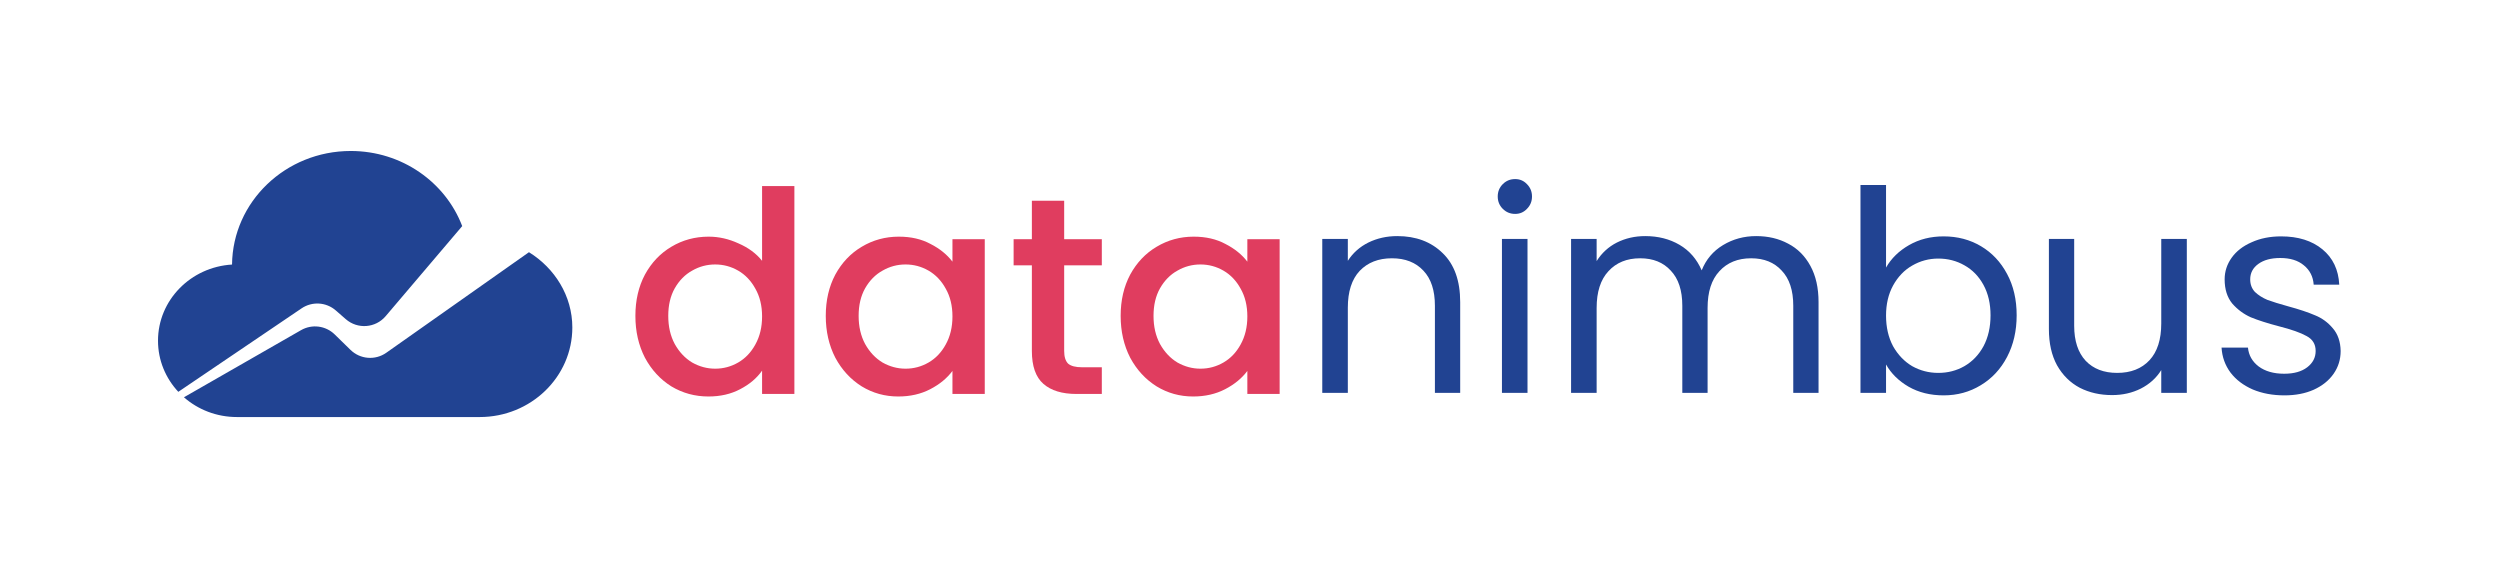 <svg width="712" height="164" viewBox="0 0 712 164" fill="none" xmlns="http://www.w3.org/2000/svg">
<path d="M397.942 67.24C403.275 67.24 407.595 68.867 410.902 72.12C414.209 75.32 415.862 79.96 415.862 86.04V111.88H408.662V87.08C408.662 82.707 407.569 79.373 405.382 77.08C403.195 74.733 400.209 73.56 396.422 73.56C392.582 73.56 389.515 74.76 387.222 77.16C384.982 79.56 383.862 83.053 383.862 87.64V111.88H376.582V68.04H383.862V74.28C385.302 72.04 387.249 70.307 389.702 69.08C392.209 67.853 394.955 67.24 397.942 67.24Z" fill="#214392"/>
<path d="M431.514 60.92C430.127 60.92 428.954 60.44 427.994 59.48C427.034 58.52 426.554 57.347 426.554 55.96C426.554 54.573 427.034 53.4 427.994 52.44C428.954 51.48 430.127 51 431.514 51C432.847 51 433.967 51.48 434.874 52.44C435.834 53.4 436.314 54.573 436.314 55.96C436.314 57.347 435.834 58.52 434.874 59.48C433.967 60.44 432.847 60.92 431.514 60.92ZM435.034 68.04V111.88H427.754V68.04H435.034Z" fill="#214392"/>
<path d="M500.162 67.24C503.575 67.24 506.615 67.96 509.282 69.4C511.948 70.787 514.055 72.893 515.602 75.72C517.148 78.547 517.922 81.987 517.922 86.04V111.88H510.722V87.08C510.722 82.707 509.628 79.373 507.442 77.08C505.308 74.733 502.402 73.56 498.722 73.56C494.935 73.56 491.922 74.787 489.682 77.24C487.442 79.64 486.322 83.133 486.322 87.72V111.88H479.122V87.08C479.122 82.707 478.028 79.373 475.842 77.08C473.708 74.733 470.802 73.56 467.122 73.56C463.335 73.56 460.322 74.787 458.082 77.24C455.842 79.64 454.722 83.133 454.722 87.72V111.88H447.442V68.04H454.722V74.36C456.162 72.067 458.082 70.307 460.482 69.08C462.935 67.853 465.628 67.24 468.562 67.24C472.242 67.24 475.495 68.067 478.322 69.72C481.148 71.373 483.255 73.8 484.642 77C485.868 73.907 487.895 71.507 490.722 69.8C493.548 68.093 496.695 67.24 500.162 67.24Z" fill="#214392"/>
<path d="M537.144 76.2C538.637 73.587 540.824 71.453 543.704 69.8C546.584 68.147 549.864 67.32 553.544 67.32C557.49 67.32 561.037 68.253 564.184 70.12C567.33 71.987 569.81 74.627 571.624 78.04C573.437 81.4 574.344 85.32 574.344 89.8C574.344 94.227 573.437 98.173 571.624 101.64C569.81 105.107 567.304 107.8 564.104 109.72C560.957 111.64 557.437 112.6 553.544 112.6C549.757 112.6 546.424 111.773 543.544 110.12C540.717 108.467 538.584 106.36 537.144 103.8V111.88H529.864V52.68H537.144V76.2ZM566.904 89.8C566.904 86.493 566.237 83.613 564.904 81.16C563.57 78.707 561.757 76.84 559.464 75.56C557.224 74.28 554.744 73.64 552.024 73.64C549.357 73.64 546.877 74.307 544.584 75.64C542.344 76.92 540.53 78.813 539.144 81.32C537.81 83.773 537.144 86.627 537.144 89.88C537.144 93.187 537.81 96.093 539.144 98.6C540.53 101.053 542.344 102.947 544.584 104.28C546.877 105.56 549.357 106.2 552.024 106.2C554.744 106.2 557.224 105.56 559.464 104.28C561.757 102.947 563.57 101.053 564.904 98.6C566.237 96.093 566.904 93.16 566.904 89.8Z" fill="#214392"/>
<path d="M622.806 68.04V111.88H615.526V105.4C614.139 107.64 612.193 109.4 609.686 110.68C607.233 111.907 604.513 112.52 601.526 112.52C598.113 112.52 595.046 111.827 592.326 110.44C589.606 109 587.446 106.867 585.846 104.04C584.299 101.213 583.526 97.773 583.526 93.72V68.04H590.726V92.76C590.726 97.08 591.819 100.413 594.006 102.76C596.193 105.053 599.18 106.2 602.966 106.2C606.86 106.2 609.926 105 612.166 102.6C614.406 100.2 615.526 96.707 615.526 92.12V68.04H622.806Z" fill="#214392"/>
<path d="M650.618 112.6C647.258 112.6 644.245 112.04 641.578 110.92C638.911 109.747 636.805 108.147 635.258 106.12C633.711 104.04 632.858 101.667 632.698 99H640.218C640.431 101.187 641.445 102.973 643.258 104.36C645.125 105.747 647.551 106.44 650.538 106.44C653.311 106.44 655.498 105.827 657.098 104.6C658.698 103.373 659.498 101.827 659.498 99.96C659.498 98.04 658.645 96.627 656.938 95.72C655.231 94.76 652.591 93.827 649.018 92.92C645.765 92.067 643.098 91.213 641.018 90.36C638.991 89.453 637.231 88.147 635.738 86.44C634.298 84.68 633.578 82.387 633.578 79.56C633.578 77.32 634.245 75.267 635.578 73.4C636.911 71.533 638.805 70.067 641.258 69C643.711 67.88 646.511 67.32 649.658 67.32C654.511 67.32 658.431 68.547 661.418 71C664.405 73.453 666.005 76.813 666.218 81.08H658.938C658.778 78.787 657.845 76.947 656.138 75.56C654.485 74.173 652.245 73.48 649.418 73.48C646.805 73.48 644.725 74.04 643.178 75.16C641.631 76.28 640.858 77.747 640.858 79.56C640.858 81 641.311 82.2 642.218 83.16C643.178 84.067 644.351 84.813 645.738 85.4C647.178 85.933 649.151 86.547 651.658 87.24C654.805 88.093 657.365 88.947 659.338 89.8C661.311 90.6 662.991 91.827 664.378 93.48C665.818 95.133 666.565 97.293 666.618 99.96C666.618 102.36 665.951 104.52 664.618 106.44C663.285 108.36 661.391 109.88 658.938 111C656.538 112.067 653.765 112.6 650.618 112.6Z" fill="#214392"/>
<path d="M180.96 89.96C180.96 85.533 181.867 81.613 183.68 78.2C185.547 74.787 188.053 72.147 191.2 70.28C194.4 68.36 197.947 67.4 201.84 67.4C204.72 67.4 207.547 68.04 210.32 69.32C213.147 70.547 215.387 72.2 217.04 74.28V53H226.24V112.2H217.04V105.56C215.547 107.693 213.467 109.453 210.8 110.84C208.187 112.227 205.173 112.92 201.76 112.92C197.92 112.92 194.4 111.96 191.2 110.04C188.053 108.067 185.547 105.347 183.68 101.88C181.867 98.36 180.96 94.387 180.96 89.96ZM217.04 90.12C217.04 87.08 216.4 84.44 215.12 82.2C213.893 79.96 212.267 78.253 210.24 77.08C208.213 75.907 206.027 75.32 203.68 75.32C201.333 75.32 199.147 75.907 197.12 77.08C195.093 78.2 193.44 79.88 192.16 82.12C190.933 84.307 190.32 86.92 190.32 89.96C190.32 93 190.933 95.667 192.16 97.96C193.44 100.253 195.093 102.013 197.12 103.24C199.2 104.413 201.387 105 203.68 105C206.027 105 208.213 104.413 210.24 103.24C212.267 102.067 213.893 100.36 215.12 98.12C216.4 95.827 217.04 93.16 217.04 90.12Z" fill="#E03D5F"/>
<path d="M235.179 89.96C235.179 85.533 236.085 81.613 237.899 78.2C239.765 74.787 242.272 72.147 245.419 70.28C248.619 68.36 252.139 67.4 255.979 67.4C259.445 67.4 262.459 68.093 265.019 69.48C267.632 70.813 269.712 72.493 271.259 74.52V68.12H280.459V112.2H271.259V105.64C269.712 107.72 267.605 109.453 264.939 110.84C262.272 112.227 259.232 112.92 255.819 112.92C252.032 112.92 248.565 111.96 245.419 110.04C242.272 108.067 239.765 105.347 237.899 101.88C236.085 98.36 235.179 94.387 235.179 89.96ZM271.259 90.12C271.259 87.08 270.619 84.44 269.339 82.2C268.112 79.96 266.485 78.253 264.459 77.08C262.432 75.907 260.245 75.32 257.899 75.32C255.552 75.32 253.365 75.907 251.339 77.08C249.312 78.2 247.659 79.88 246.379 82.12C245.152 84.307 244.539 86.92 244.539 89.96C244.539 93 245.152 95.667 246.379 97.96C247.659 100.253 249.312 102.013 251.339 103.24C253.419 104.413 255.605 105 257.899 105C260.245 105 262.432 104.413 264.459 103.24C266.485 102.067 268.112 100.36 269.339 98.12C270.619 95.827 271.259 93.16 271.259 90.12Z" fill="#E03D5F"/>
<path d="M303.077 75.56V99.96C303.077 101.613 303.451 102.813 304.197 103.56C304.997 104.253 306.331 104.6 308.197 104.6H313.797V112.2H306.597C302.491 112.2 299.344 111.24 297.157 109.32C294.971 107.4 293.877 104.28 293.877 99.96V75.56H288.677V68.12H293.877V57.16H303.077V68.12H313.797V75.56H303.077Z" fill="#E03D5F"/>
<path d="M319.163 89.96C319.163 85.533 320.07 81.613 321.883 78.2C323.75 74.787 326.256 72.147 329.403 70.28C332.603 68.36 336.123 67.4 339.963 67.4C343.43 67.4 346.443 68.093 349.003 69.48C351.616 70.813 353.696 72.493 355.243 74.52V68.12H364.443V112.2H355.243V105.64C353.696 107.72 351.59 109.453 348.923 110.84C346.256 112.227 343.216 112.92 339.803 112.92C336.016 112.92 332.55 111.96 329.403 110.04C326.256 108.067 323.75 105.347 321.883 101.88C320.07 98.36 319.163 94.387 319.163 89.96ZM355.243 90.12C355.243 87.08 354.603 84.44 353.323 82.2C352.096 79.96 350.47 78.253 348.443 77.08C346.416 75.907 344.23 75.32 341.883 75.32C339.536 75.32 337.35 75.907 335.323 77.08C333.296 78.2 331.643 79.88 330.363 82.12C329.136 84.307 328.523 86.92 328.523 89.96C328.523 93 329.136 95.667 330.363 97.96C331.643 100.253 333.296 102.013 335.323 103.24C337.403 104.413 339.59 105 341.883 105C344.23 105 346.416 104.413 348.443 103.24C350.47 102.067 352.096 100.36 353.323 98.12C354.603 95.827 355.243 93.16 355.243 90.12Z" fill="#E03D5F"/>
<path fill-rule="evenodd" clip-rule="evenodd" d="M163 93.262C163 107.352 151.186 118.775 136.612 118.775L67.482 118.774C61.672 118.774 56.376 116.643 52.386 113.146L85.747 94.023C88.85 92.244 92.757 92.742 95.315 95.241L99.824 99.645C102.583 102.34 106.871 102.683 110.023 100.461L150.649 71.826C157.965 76.357 163 84.243 163 93.262ZM131.637 64.392C126.879 51.905 114.463 43 99.896 43C81.342 43 66.277 57.449 66.084 75.344C54.319 76.042 45 85.488 45 97.038C45 102.636 47.188 107.739 50.783 111.592L85.889 87.82C88.896 85.783 92.897 86.028 95.634 88.415L98.477 90.896C101.837 93.827 106.945 93.445 109.832 90.048L131.637 64.392Z" fill="#214392"/>
</svg>
